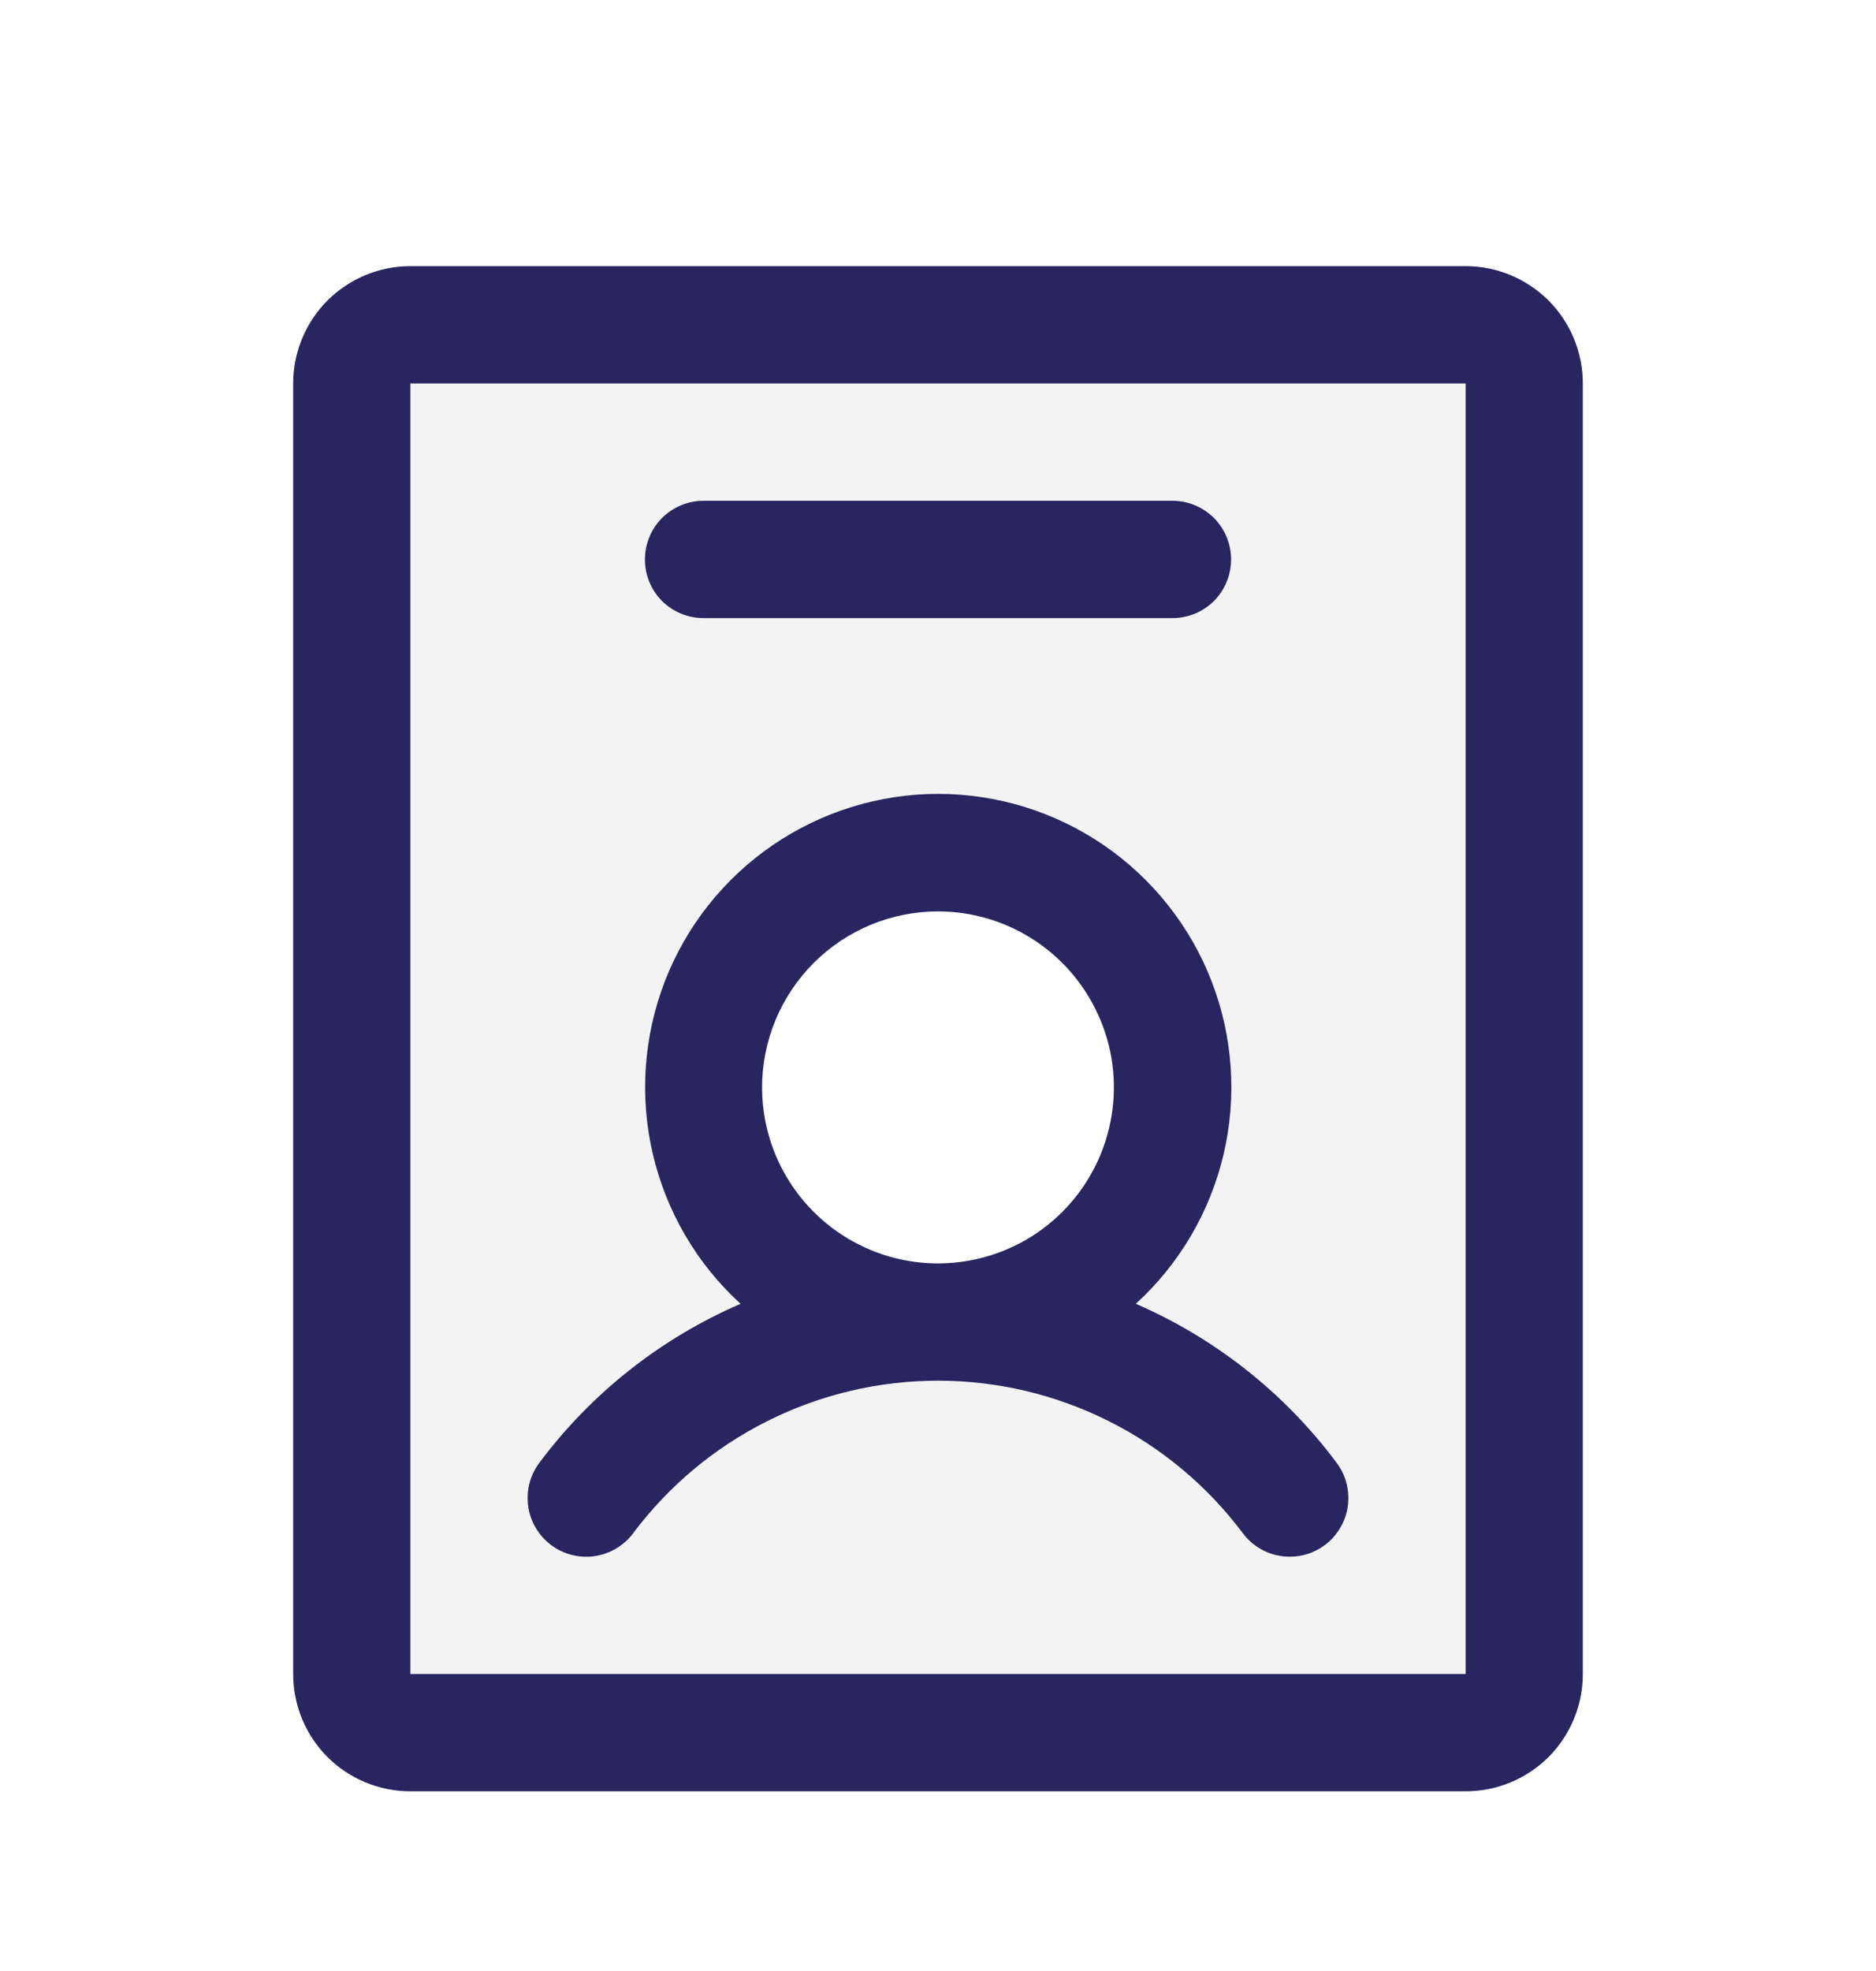 <svg width="20" height="21" viewBox="0 0 20 21" fill="none" xmlns="http://www.w3.org/2000/svg">
<path d="M15.625 3.461H4.375C4.209 3.461 4.05 3.527 3.933 3.644C3.816 3.761 3.75 3.92 3.75 4.086V17.836C3.75 18.002 3.816 18.161 3.933 18.278C4.05 18.395 4.209 18.461 4.375 18.461H15.625C15.791 18.461 15.95 18.395 16.067 18.278C16.184 18.161 16.25 18.002 16.25 17.836V4.086C16.25 3.92 16.184 3.761 16.067 3.644C15.95 3.527 15.791 3.461 15.625 3.461ZM10 14.086C9.506 14.086 9.022 13.939 8.611 13.665C8.2 13.39 7.88 12.999 7.69 12.543C7.501 12.086 7.452 11.583 7.548 11.098C7.644 10.613 7.883 10.168 8.232 9.818C8.582 9.469 9.027 9.23 9.512 9.134C9.997 9.038 10.5 9.087 10.957 9.276C11.414 9.465 11.804 9.786 12.079 10.197C12.353 10.608 12.5 11.091 12.5 11.586C12.5 12.249 12.237 12.885 11.768 13.354C11.299 13.822 10.663 14.086 10 14.086Z" fill="black" fill-opacity="0.05"/>
<path d="M6.7 16.298L6.7 16.299C6.656 16.358 6.6 16.407 6.536 16.445C6.473 16.483 6.402 16.508 6.329 16.518C6.256 16.529 6.181 16.524 6.11 16.506C6.038 16.488 5.971 16.455 5.912 16.411C5.793 16.321 5.714 16.188 5.693 16.04C5.672 15.893 5.71 15.743 5.8 15.623L5.8 15.623C6.348 14.889 7.079 14.312 7.92 13.949L8.009 13.91L7.937 13.845C7.481 13.429 7.162 12.884 7.021 12.283C6.88 11.682 6.924 11.052 7.147 10.476C7.37 9.9 7.763 9.406 8.272 9.057C8.782 8.708 9.385 8.521 10.002 8.521C10.62 8.521 11.223 8.708 11.733 9.057C12.242 9.406 12.634 9.9 12.858 10.476C13.081 11.052 13.125 11.682 12.984 12.283C12.843 12.884 12.523 13.429 12.067 13.845L11.996 13.91L12.085 13.949C12.924 14.313 13.653 14.89 14.2 15.623L14.2 15.623C14.244 15.682 14.277 15.75 14.295 15.821C14.313 15.893 14.317 15.967 14.307 16.041C14.296 16.114 14.272 16.184 14.234 16.247C14.196 16.311 14.147 16.367 14.088 16.411C14.028 16.455 13.961 16.488 13.89 16.506C13.818 16.524 13.744 16.528 13.671 16.518C13.597 16.507 13.527 16.483 13.463 16.445C13.4 16.407 13.344 16.358 13.3 16.298C12.916 15.786 12.418 15.37 11.845 15.084C11.272 14.797 10.64 14.648 10 14.648C9.36 14.648 8.728 14.797 8.155 15.084C7.582 15.37 7.084 15.786 6.7 16.298ZM15.625 17.898H15.688V17.836V4.086V4.023H15.625H4.375H4.312V4.086V17.836V17.898H4.375H15.625ZM11.076 9.975C10.758 9.762 10.383 9.648 10 9.648C9.486 9.648 8.993 9.853 8.63 10.216C8.267 10.579 8.062 11.072 8.062 11.586C8.062 11.969 8.176 12.344 8.389 12.662C8.602 12.981 8.905 13.229 9.259 13.376C9.613 13.523 10.002 13.561 10.378 13.486C10.754 13.412 11.099 13.227 11.37 12.956C11.641 12.685 11.825 12.34 11.9 11.964C11.975 11.588 11.937 11.198 11.79 10.845C11.643 10.491 11.395 10.188 11.076 9.975ZM4.375 2.898H15.625C15.94 2.898 16.242 3.024 16.465 3.246C16.687 3.469 16.812 3.771 16.812 4.086V17.836C16.812 18.151 16.687 18.453 16.465 18.676C16.242 18.898 15.94 19.023 15.625 19.023H4.375C4.06 19.023 3.758 18.898 3.535 18.676C3.313 18.453 3.188 18.151 3.188 17.836V4.086C3.188 3.771 3.313 3.469 3.535 3.246C3.758 3.024 4.06 2.898 4.375 2.898ZM6.938 5.961C6.938 5.812 6.997 5.669 7.102 5.563C7.208 5.458 7.351 5.398 7.5 5.398H12.5C12.649 5.398 12.792 5.458 12.898 5.563C13.003 5.669 13.062 5.812 13.062 5.961C13.062 6.11 13.003 6.253 12.898 6.359C12.792 6.464 12.649 6.523 12.5 6.523H7.5C7.351 6.523 7.208 6.464 7.102 6.359C6.997 6.253 6.938 6.11 6.938 5.961Z" fill="#282561" stroke="#282561" stroke-width="0.125"/>
</svg>
